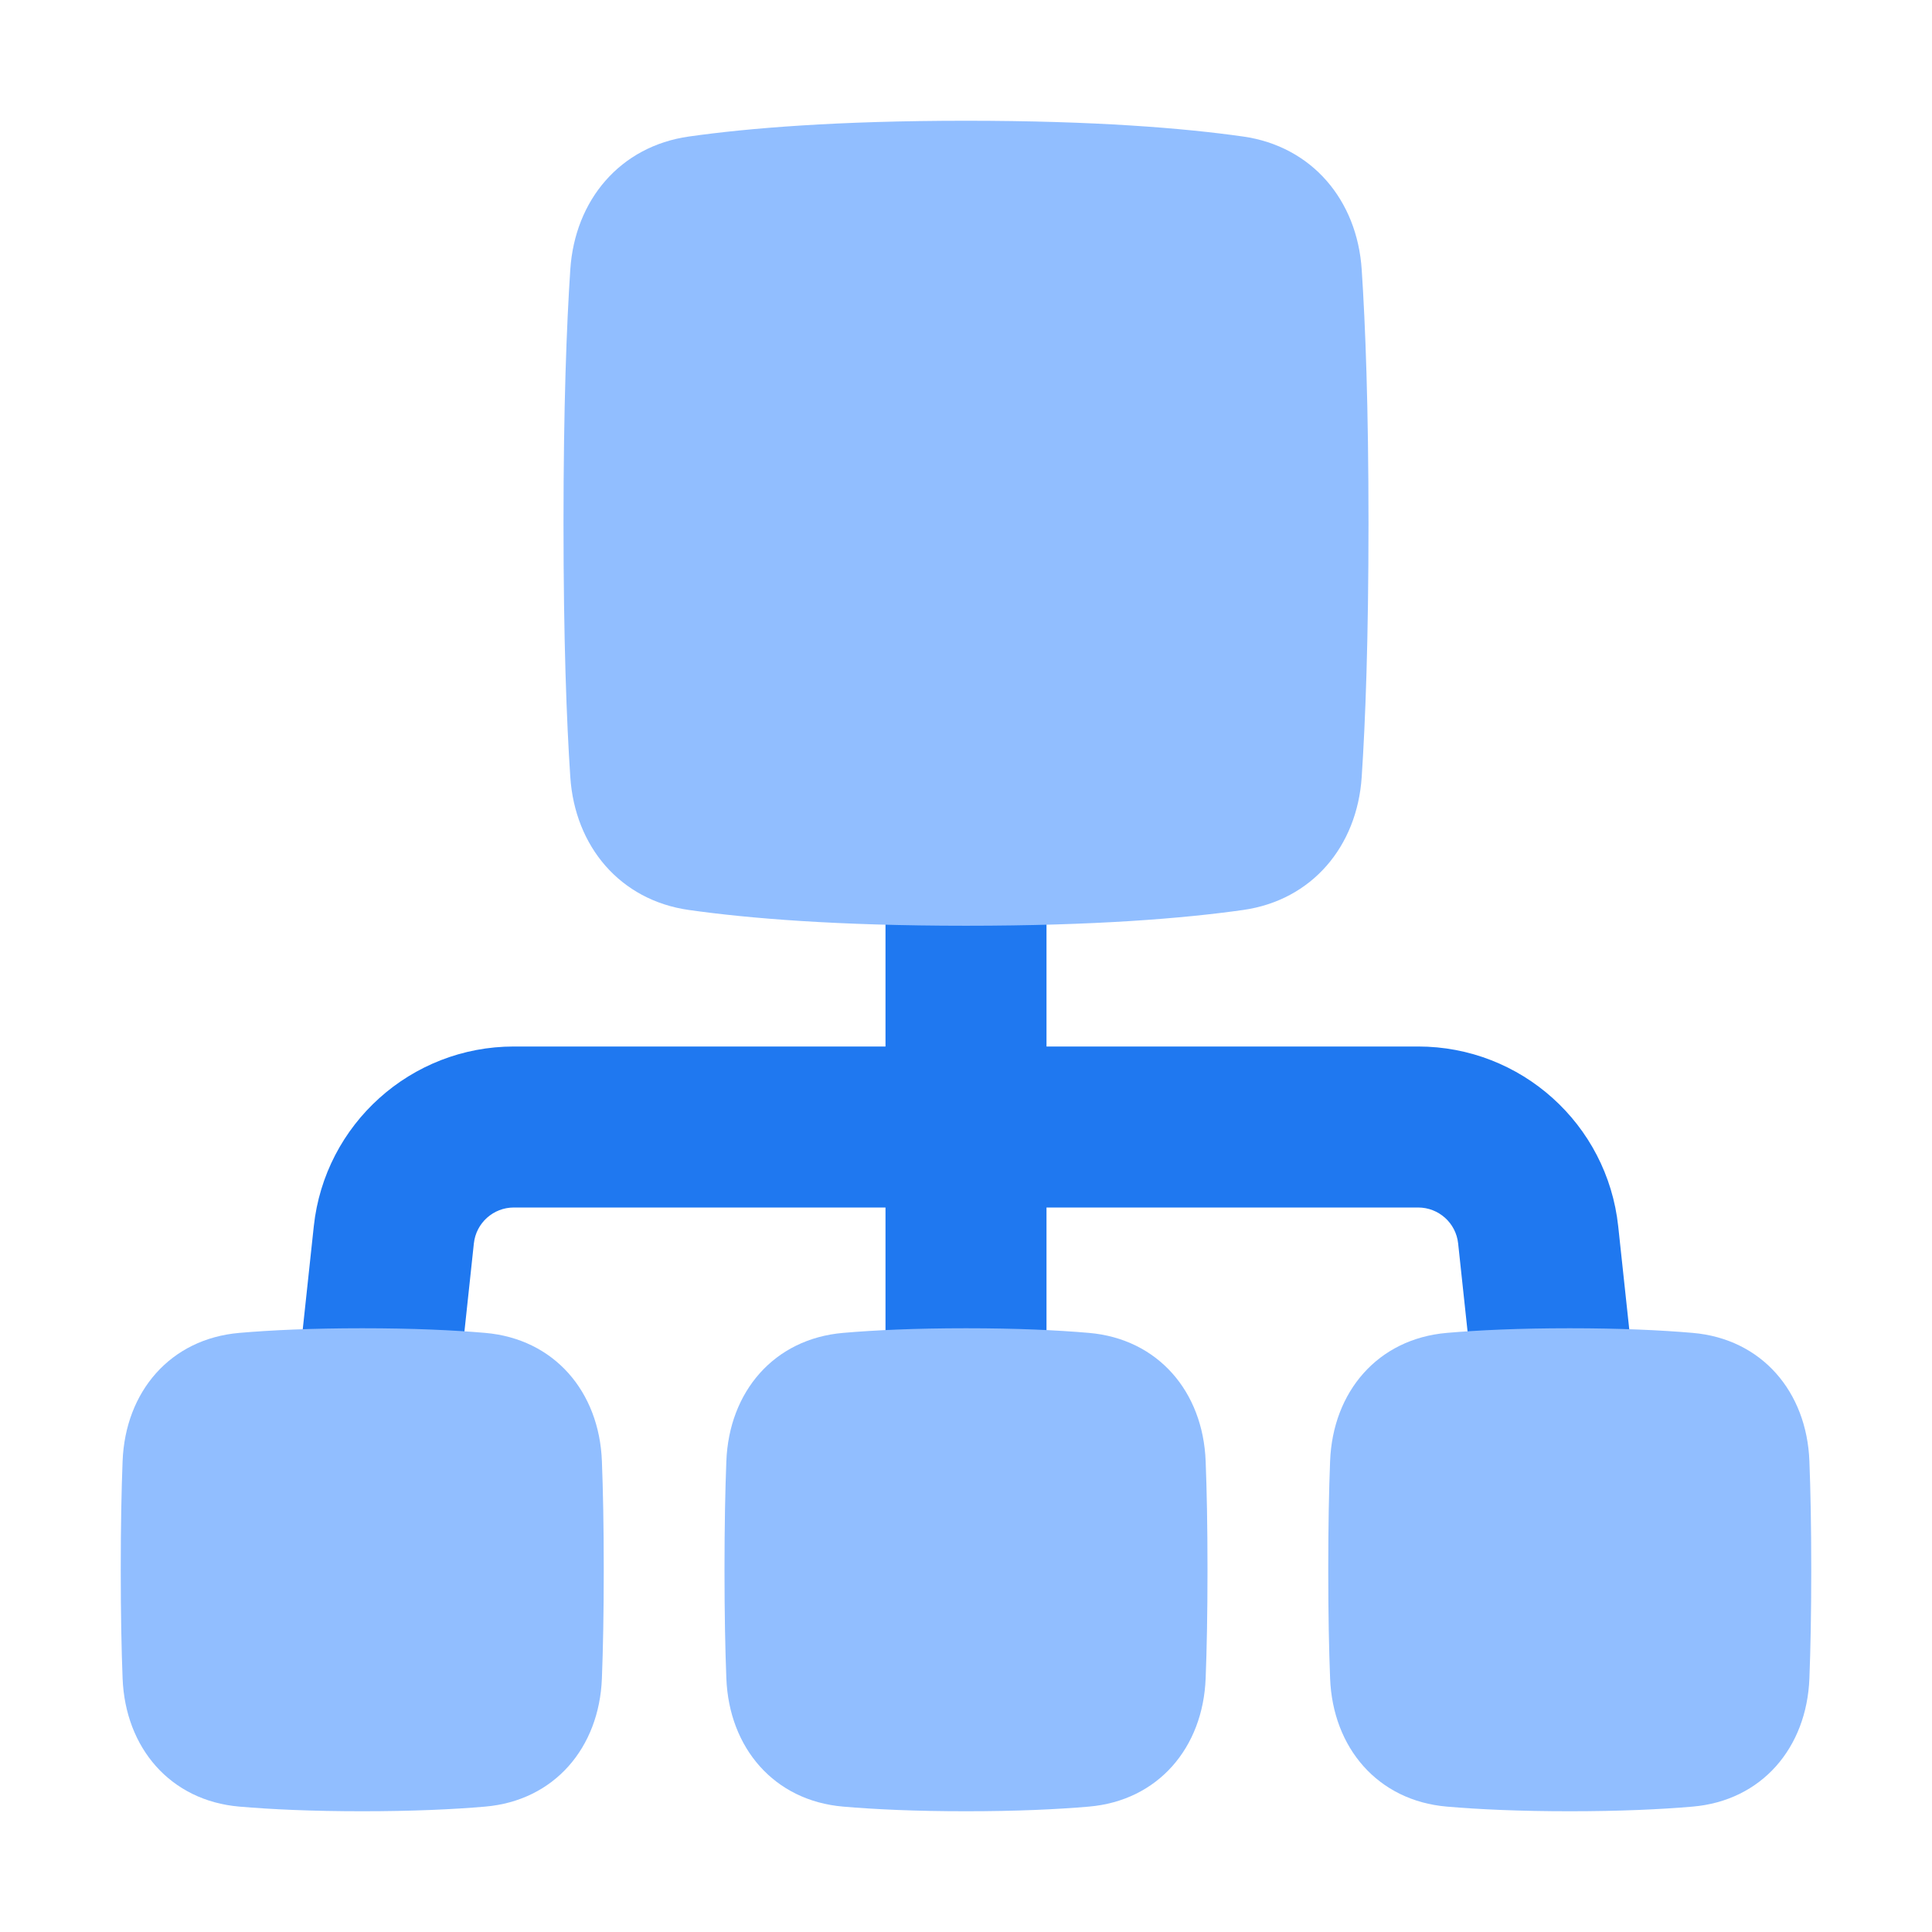<svg viewBox="0 0 24 24" fill="none" xmlns="http://www.w3.org/2000/svg">





<g transform="matrix(0.5,0,0,0.5,0,0)"><path fill-rule="evenodd" clip-rule="evenodd" d="M26 12C26 10.895 25.105 10 24 10C22.895 10 22 10.895 22 12V26H12.767C10.212 26 8.068 27.927 7.796 30.467L7.011 37.787C6.894 38.885 7.689 39.871 8.787 39.989C9.885 40.106 10.871 39.311 10.989 38.213L11.773 30.893C11.827 30.385 12.256 30 12.767 30H22V38C22 39.105 22.895 40 24 40C25.105 40 26 39.105 26 38V30H35.233C35.744 30 36.173 30.385 36.227 30.893L37.011 38.213C37.129 39.311 38.115 40.106 39.213 39.989C40.311 39.871 41.106 38.885 40.989 37.787L40.204 30.467C39.932 27.927 37.788 26 35.233 26H26V12Z" fill="#1F78F0"></path><path d="M14.169 19.305C14.283 21.028 15.405 22.366 17.114 22.608C18.589 22.817 20.794 23 24 23C27.206 23 29.411 22.817 30.886 22.608C32.595 22.366 33.717 21.028 33.831 19.305C33.923 17.923 34 15.901 34 13C34 10.099 33.923 8.077 33.831 6.695C33.717 4.972 32.595 3.635 30.886 3.392C29.411 3.183 27.206 3 24 3C20.794 3 18.589 3.183 17.114 3.392C15.405 3.635 14.283 4.972 14.169 6.695C14.077 8.077 14 10.099 14 13C14 15.901 14.077 17.923 14.169 19.305Z" fill="#91BEFF"></path><path d="M18.046 41.698C18.112 43.423 19.229 44.738 20.949 44.885C21.739 44.953 22.741 45 24 45C25.259 45 26.261 44.953 27.051 44.885C28.771 44.738 29.888 43.423 29.954 41.698C29.982 40.984 30 40.097 30 39C30 37.903 29.982 37.016 29.954 36.302C29.888 34.577 28.771 33.262 27.051 33.115C26.261 33.047 25.259 33 24 33C22.741 33 21.739 33.047 20.949 33.115C19.229 33.262 18.112 34.577 18.046 36.302C18.018 37.016 18 37.903 18 39C18 40.097 18.018 40.984 18.046 41.698Z" fill="#91BEFF"></path><path d="M3.046 41.698C3.112 43.423 4.229 44.738 5.949 44.885C6.739 44.953 7.741 45 9 45C10.259 45 11.261 44.953 12.051 44.885C13.771 44.738 14.888 43.423 14.954 41.698C14.982 40.984 15 40.097 15 39C15 37.903 14.982 37.016 14.954 36.302C14.888 34.577 13.771 33.262 12.051 33.115C11.261 33.047 10.259 33 9 33C7.741 33 6.739 33.047 5.949 33.115C4.229 33.262 3.112 34.577 3.046 36.302C3.018 37.016 3 37.903 3 39C3 40.097 3.018 40.984 3.046 41.698Z" fill="#91BEFF"></path><path d="M33.046 41.698C33.112 43.423 34.229 44.738 35.949 44.885C36.739 44.953 37.741 45 39 45C40.259 45 41.261 44.953 42.051 44.885C43.771 44.738 44.888 43.423 44.954 41.698C44.982 40.984 45 40.097 45 39C45 37.903 44.982 37.016 44.954 36.302C44.888 34.577 43.771 33.262 42.051 33.115C41.261 33.047 40.259 33 39 33C37.741 33 36.739 33.047 35.949 33.115C34.229 33.262 33.112 34.577 33.046 36.302C33.018 37.016 33 37.903 33 39C33 40.097 33.018 40.984 33.046 41.698Z" fill="#91BEFF"></path></g></svg>